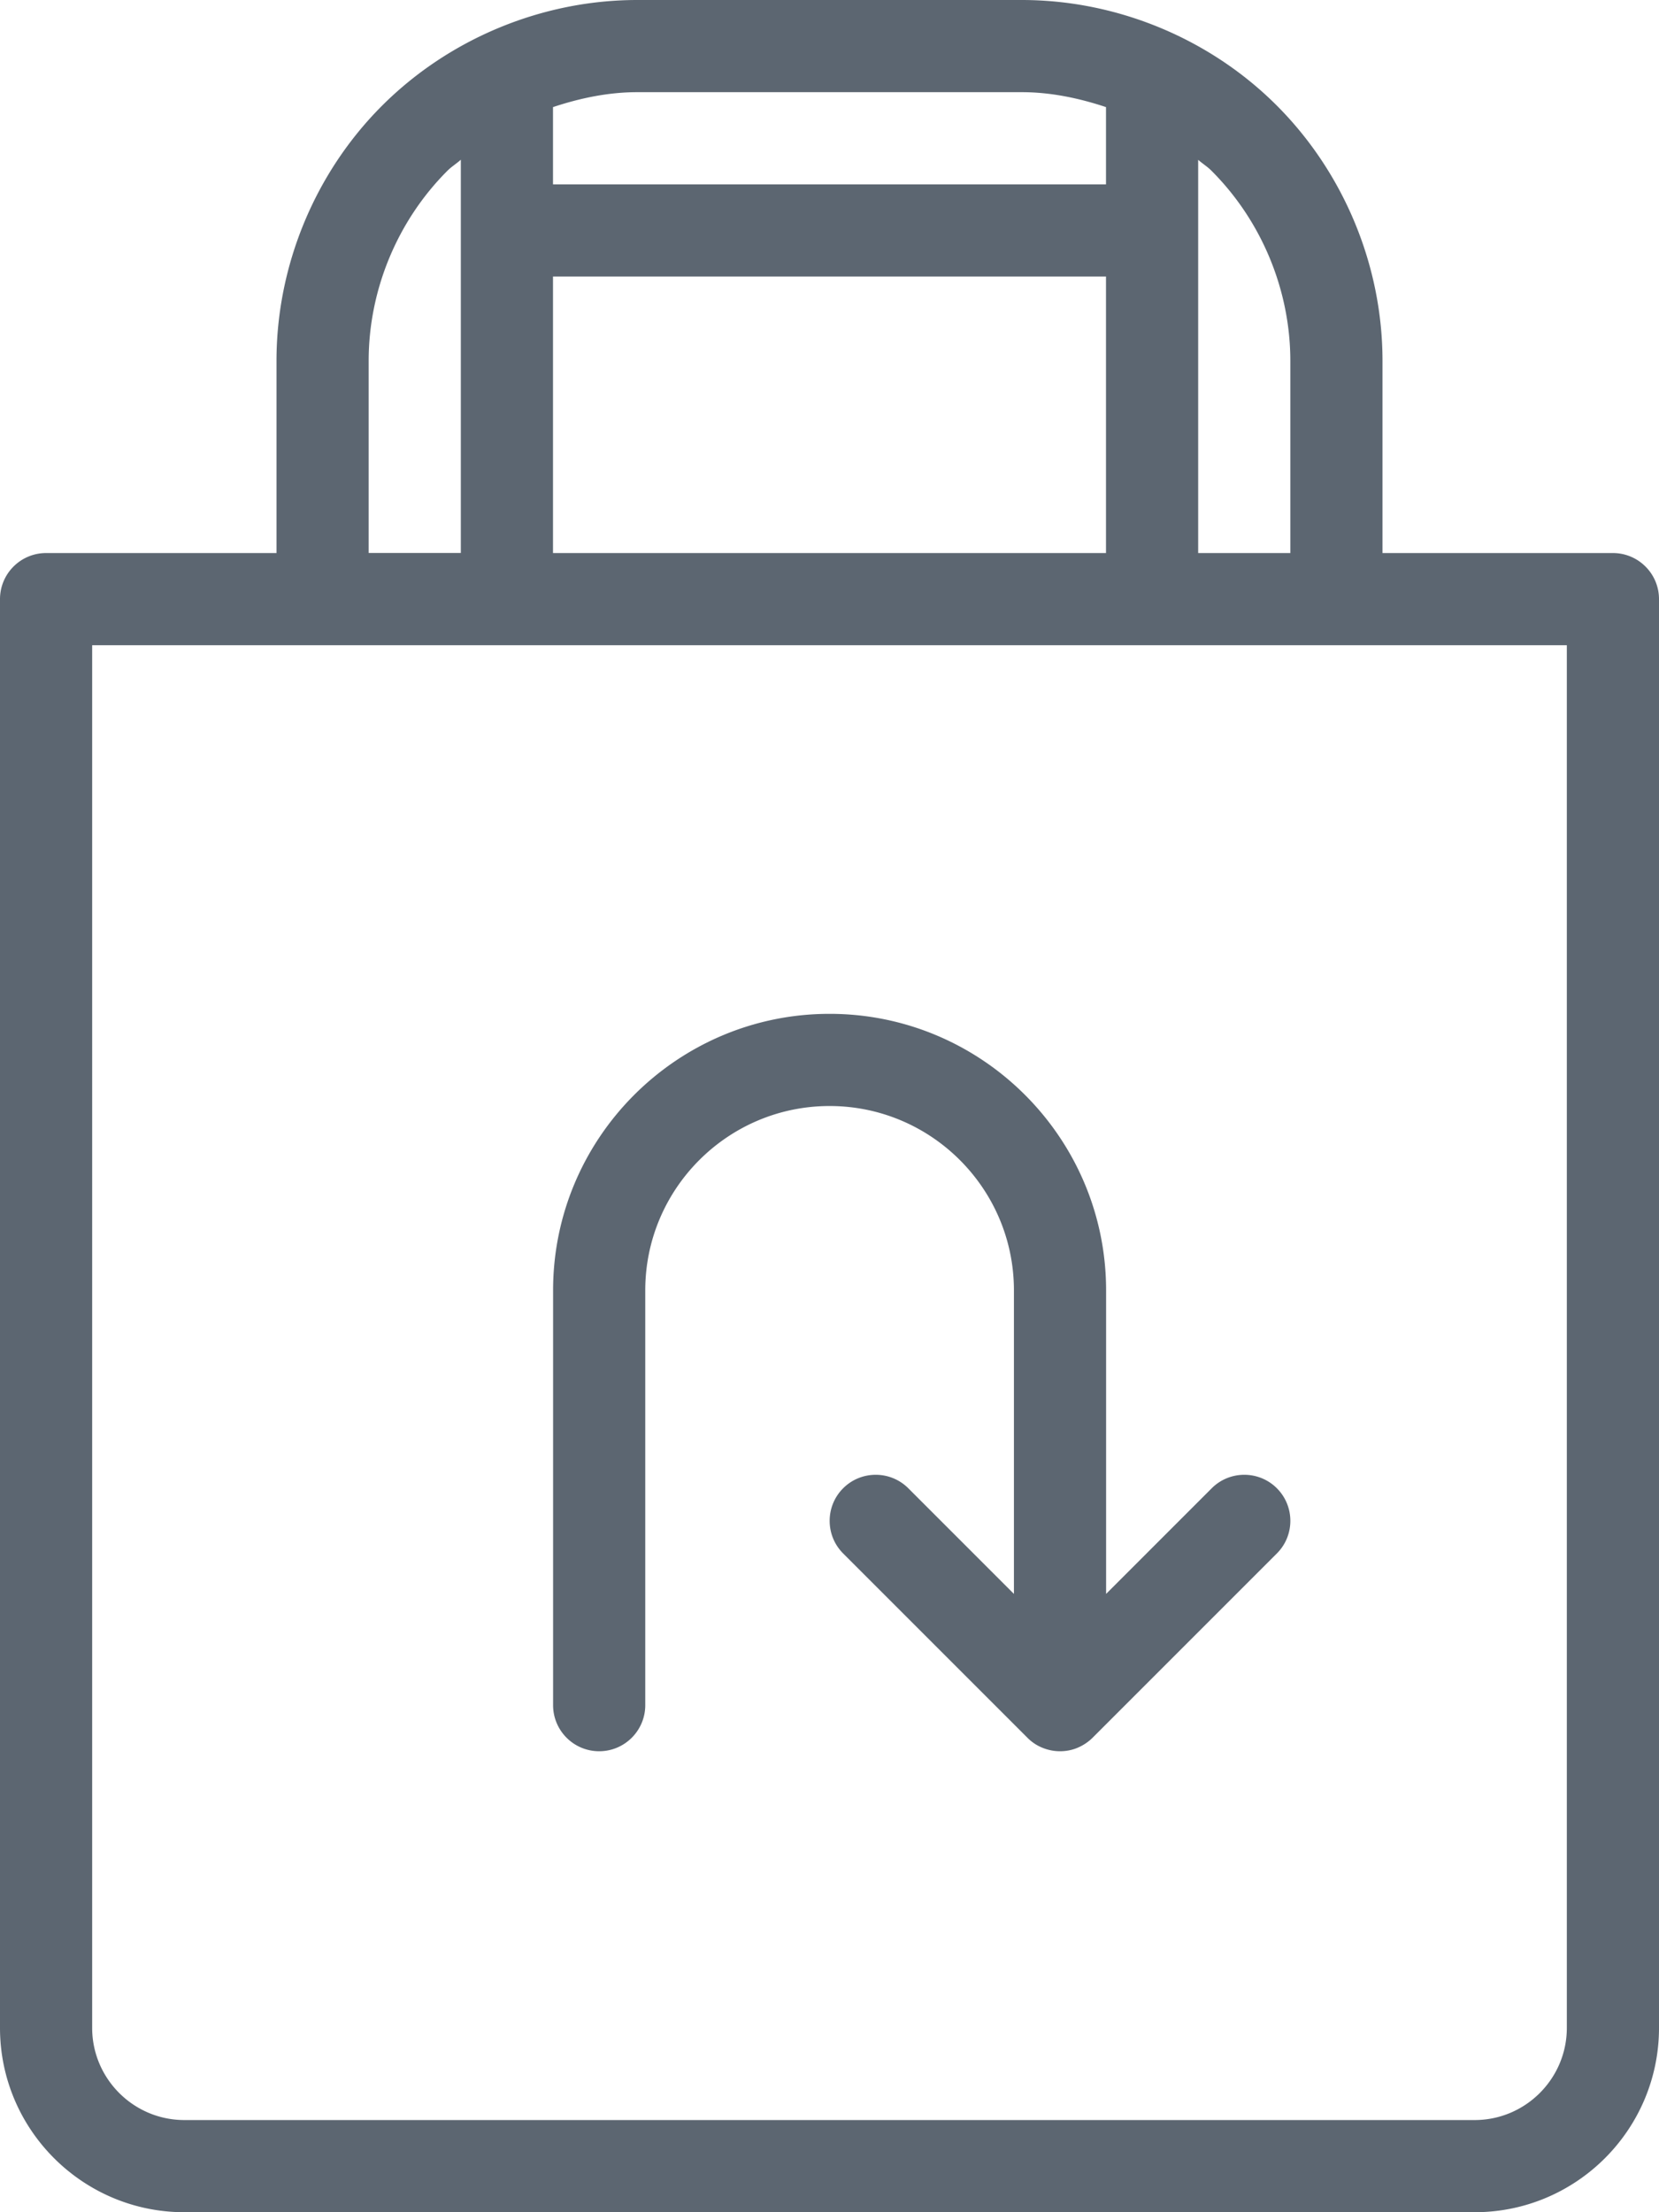 <svg xmlns="http://www.w3.org/2000/svg" viewBox="0 0 18 24"><path fill="#5c6671" d="M17.5 6H15V3.914c0-1.03-.418-2.039-1.146-2.768S12.117 0 11.086 0H6.914c-1.03 0-2.039.418-2.768 1.146S3 2.883 3 3.914V6H.5c-.276 0-.5.224-.5.5V22c0 1.103.897 2 2 2h14c1.103 0 2-.897 2-2V6.5c0-.276-.224-.5-.5-.5zM14 3.914V6h-1V1.734c.048.042.102.075.146.12.542.542.854 1.293.854 2.061zM6 6V3h6v3H6zm5.086-5c.313 0 .619.064.914.162V2H6v-.838c.295-.098.601-.162.914-.162h4.172zM4 3.914c0-.767.311-1.518.854-2.061.045-.045.099-.078.146-.12v4.266H4V3.913zM17 22c0 .551-.449 1-1 1H2c-.551 0-1-.449-1-1V7h16v15zm-3.146-5.854c.195.195.195.512 0 .707l-1.999 1.999c-.046.046-.102.083-.163.109s-.126.038-.191.038-.13-.013-.191-.038a.477.477 0 0 1-.163-.109l-1.999-1.999c-.195-.195-.195-.512 0-.707s.512-.195.707 0l1.146 1.146v-3.293c0-1.103-.897-2-2-2s-2 .897-2 2v4.5c0 .276-.224.5-.5.5s-.5-.224-.5-.5v-4.5c0-1.654 1.346-3 3-3s3 1.346 3 3v3.293l1.146-1.146c.195-.195.512-.195.707 0z"/></svg>